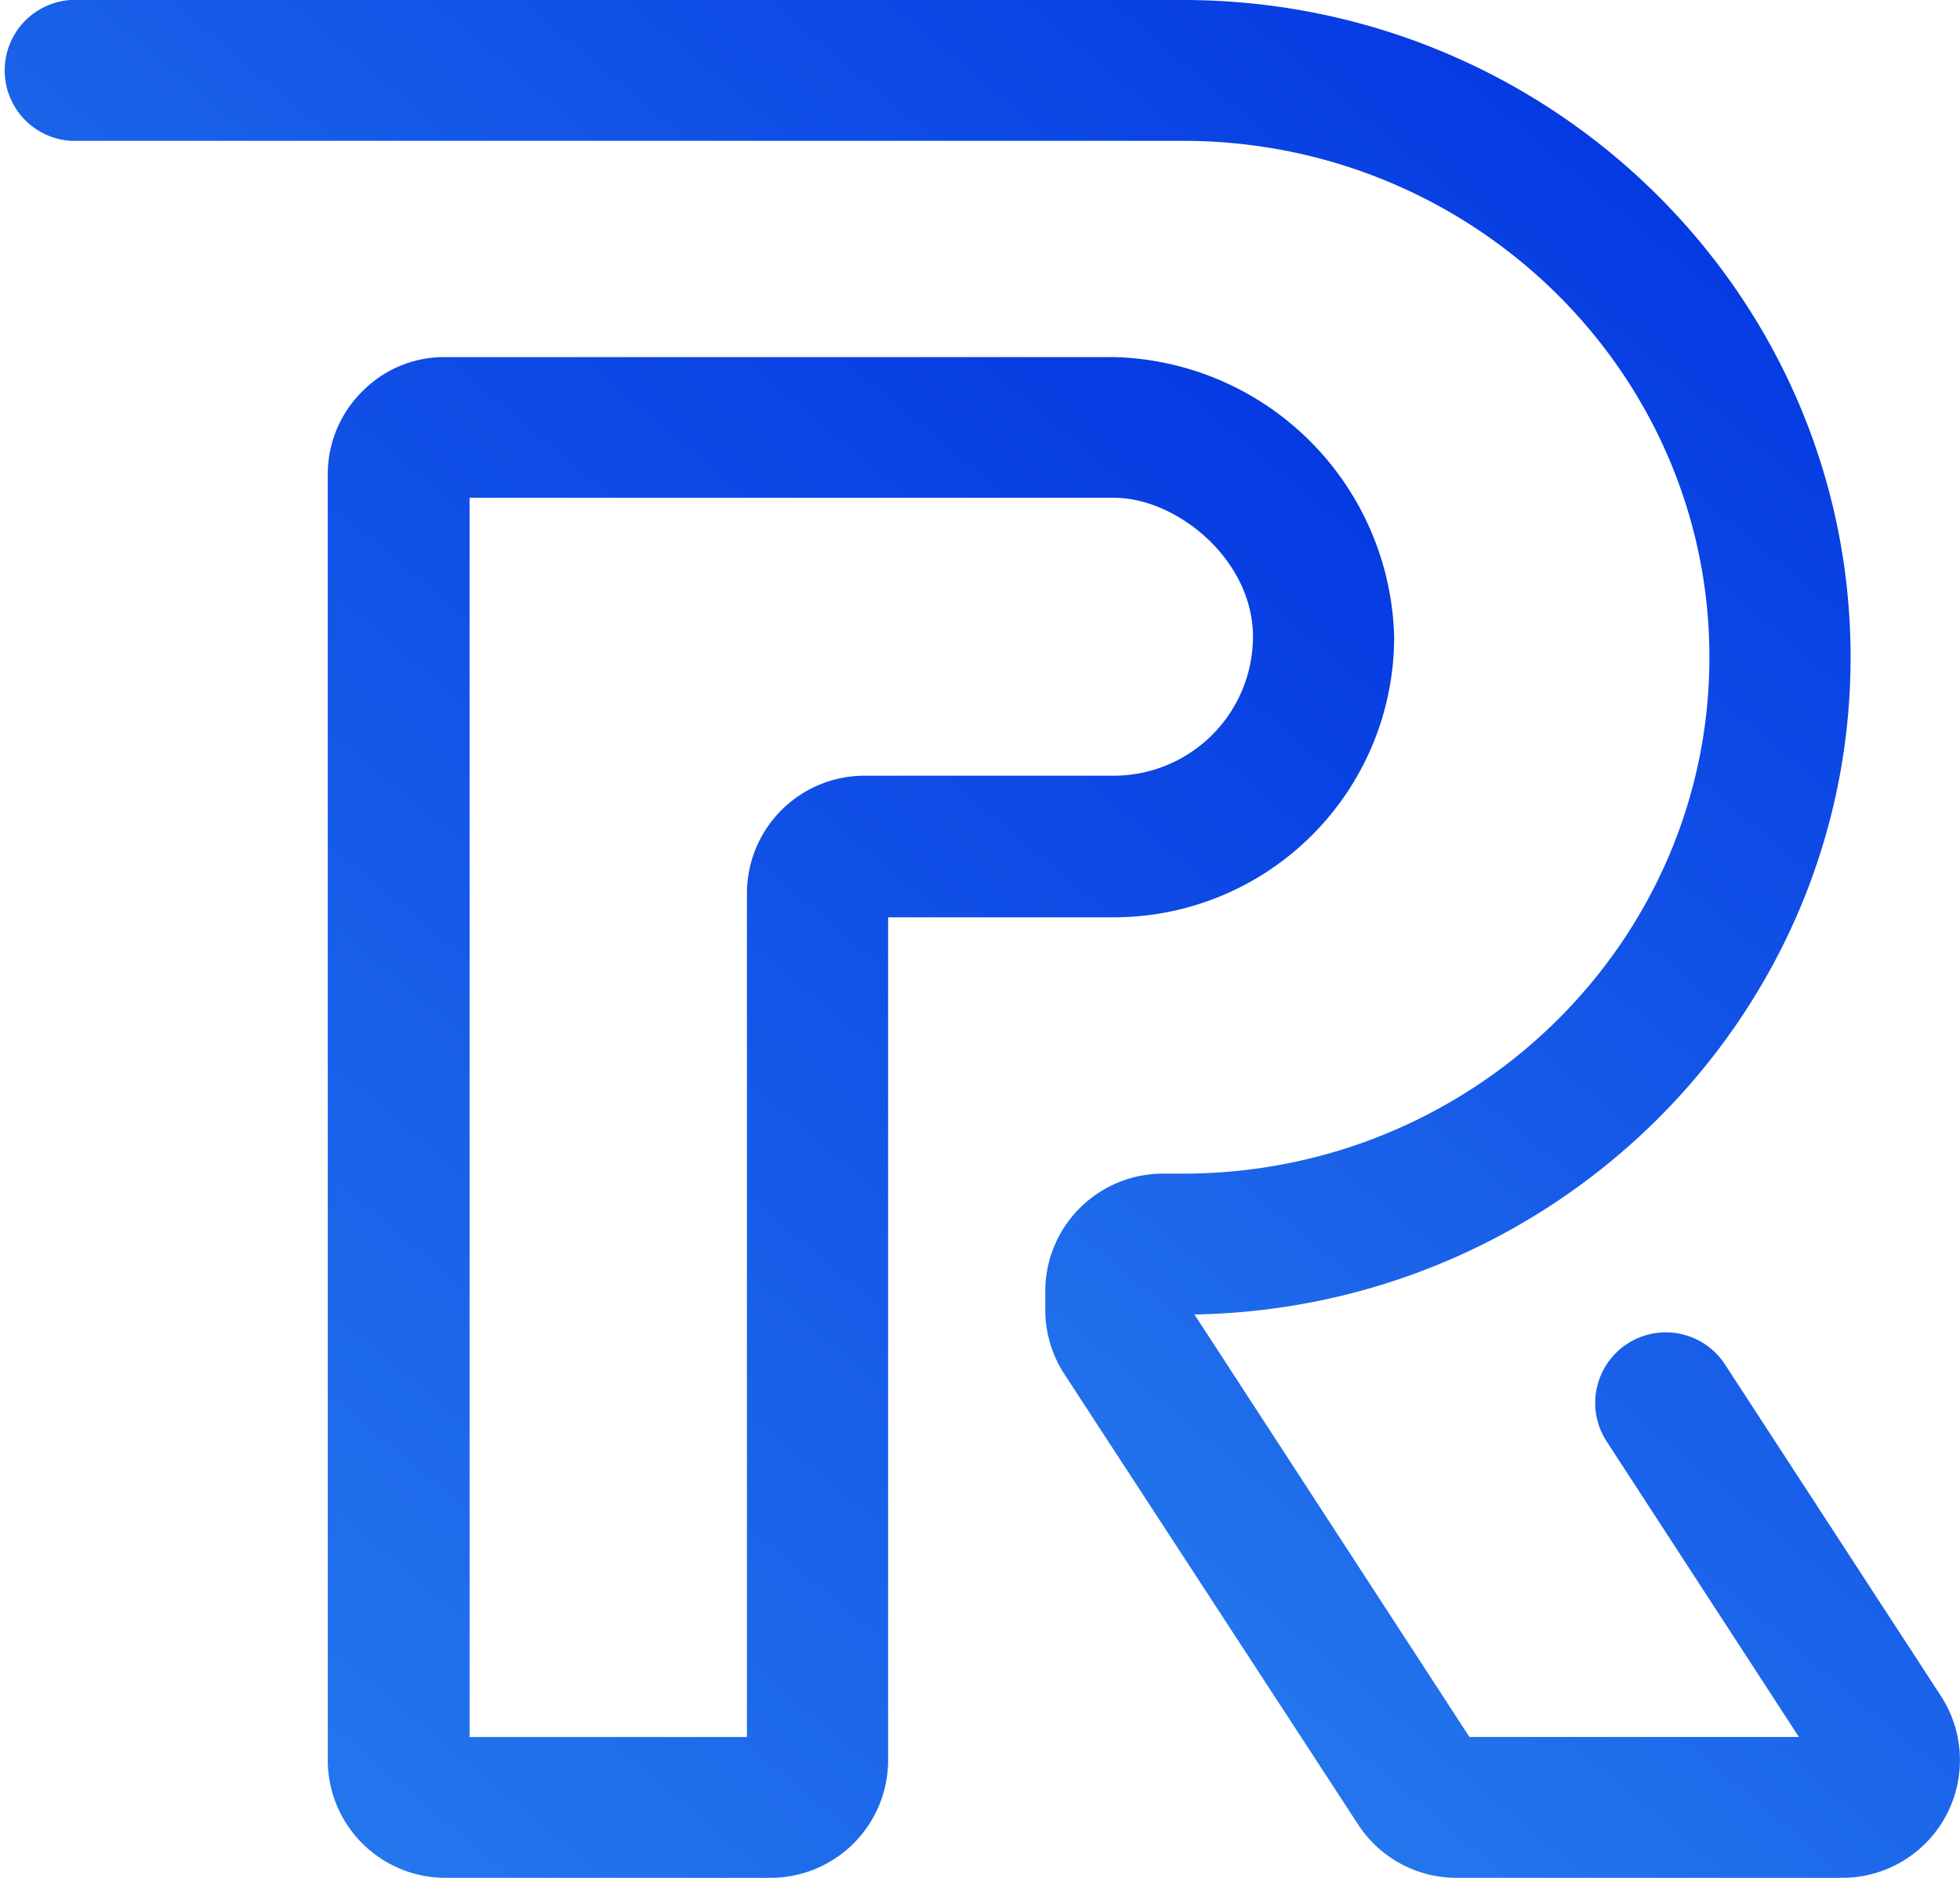 <svg xmlns="http://www.w3.org/2000/svg" xmlns:xlink="http://www.w3.org/1999/xlink" viewBox="0 0 125.22 120"><defs><style>.cls-1{fill:url(#linear-gradient);}.cls-2{fill:url(#linear-gradient-2);}</style><linearGradient id="linear-gradient" x1="9.5" y1="106.39" x2="78.68" y2="23.86" gradientUnits="userSpaceOnUse"><stop offset="0" stop-color="#2476ed"/><stop offset="1" stop-color="#053ae2"/></linearGradient><linearGradient id="linear-gradient-2" x1="44.04" y1="81.19" x2="103.5" y2="10.27" xlink:href="#linear-gradient"/></defs><g id="Layer_2" data-name="Layer 2"><g id="Layer_1-2" data-name="Layer 1"><g id="Layer_2-2" data-name="Layer 2"><g id="Layer_1-2-2" data-name="Layer 1-2"><path class="cls-1" d="M49.22,120H28.46a7.52,7.52,0,0,1-7.52-7.52V30.29A7.43,7.43,0,0,1,23.16,25a7.32,7.32,0,0,1,5.32-2.18H71.17a18.36,18.36,0,0,1,17.9,17.9,17.92,17.92,0,0,1-17.89,17.9H56.74v53.89A7.52,7.52,0,0,1,49.22,120ZM30,111H47.72V57.09a7.52,7.52,0,0,1,7.52-7.52H71.18a8.9,8.9,0,0,0,8.87-8.88c0-4.92-4.86-8.88-8.88-8.88H30ZM28.47,31.81Z"/><path class="cls-2" d="M117.7,120H93.06a7.49,7.49,0,0,1-6.3-3.42L68,87.81a7.52,7.52,0,0,1-1.22-4.11V82.48A7.52,7.52,0,0,1,74.34,75h1.24c18.54,0,33.63-14.79,33.63-33S94.12,9,75.58,9H4.51a4.51,4.51,0,0,1,0-9H75.58c23.52,0,42.65,18.84,42.65,42,0,22.92-18.74,41.6-41.92,42l17.57,27h21.05L102.65,92.12a4.51,4.51,0,1,1,7.56-4.92L124,108.38A7.52,7.52,0,0,1,117.7,120Z"/></g></g></g></g></svg>